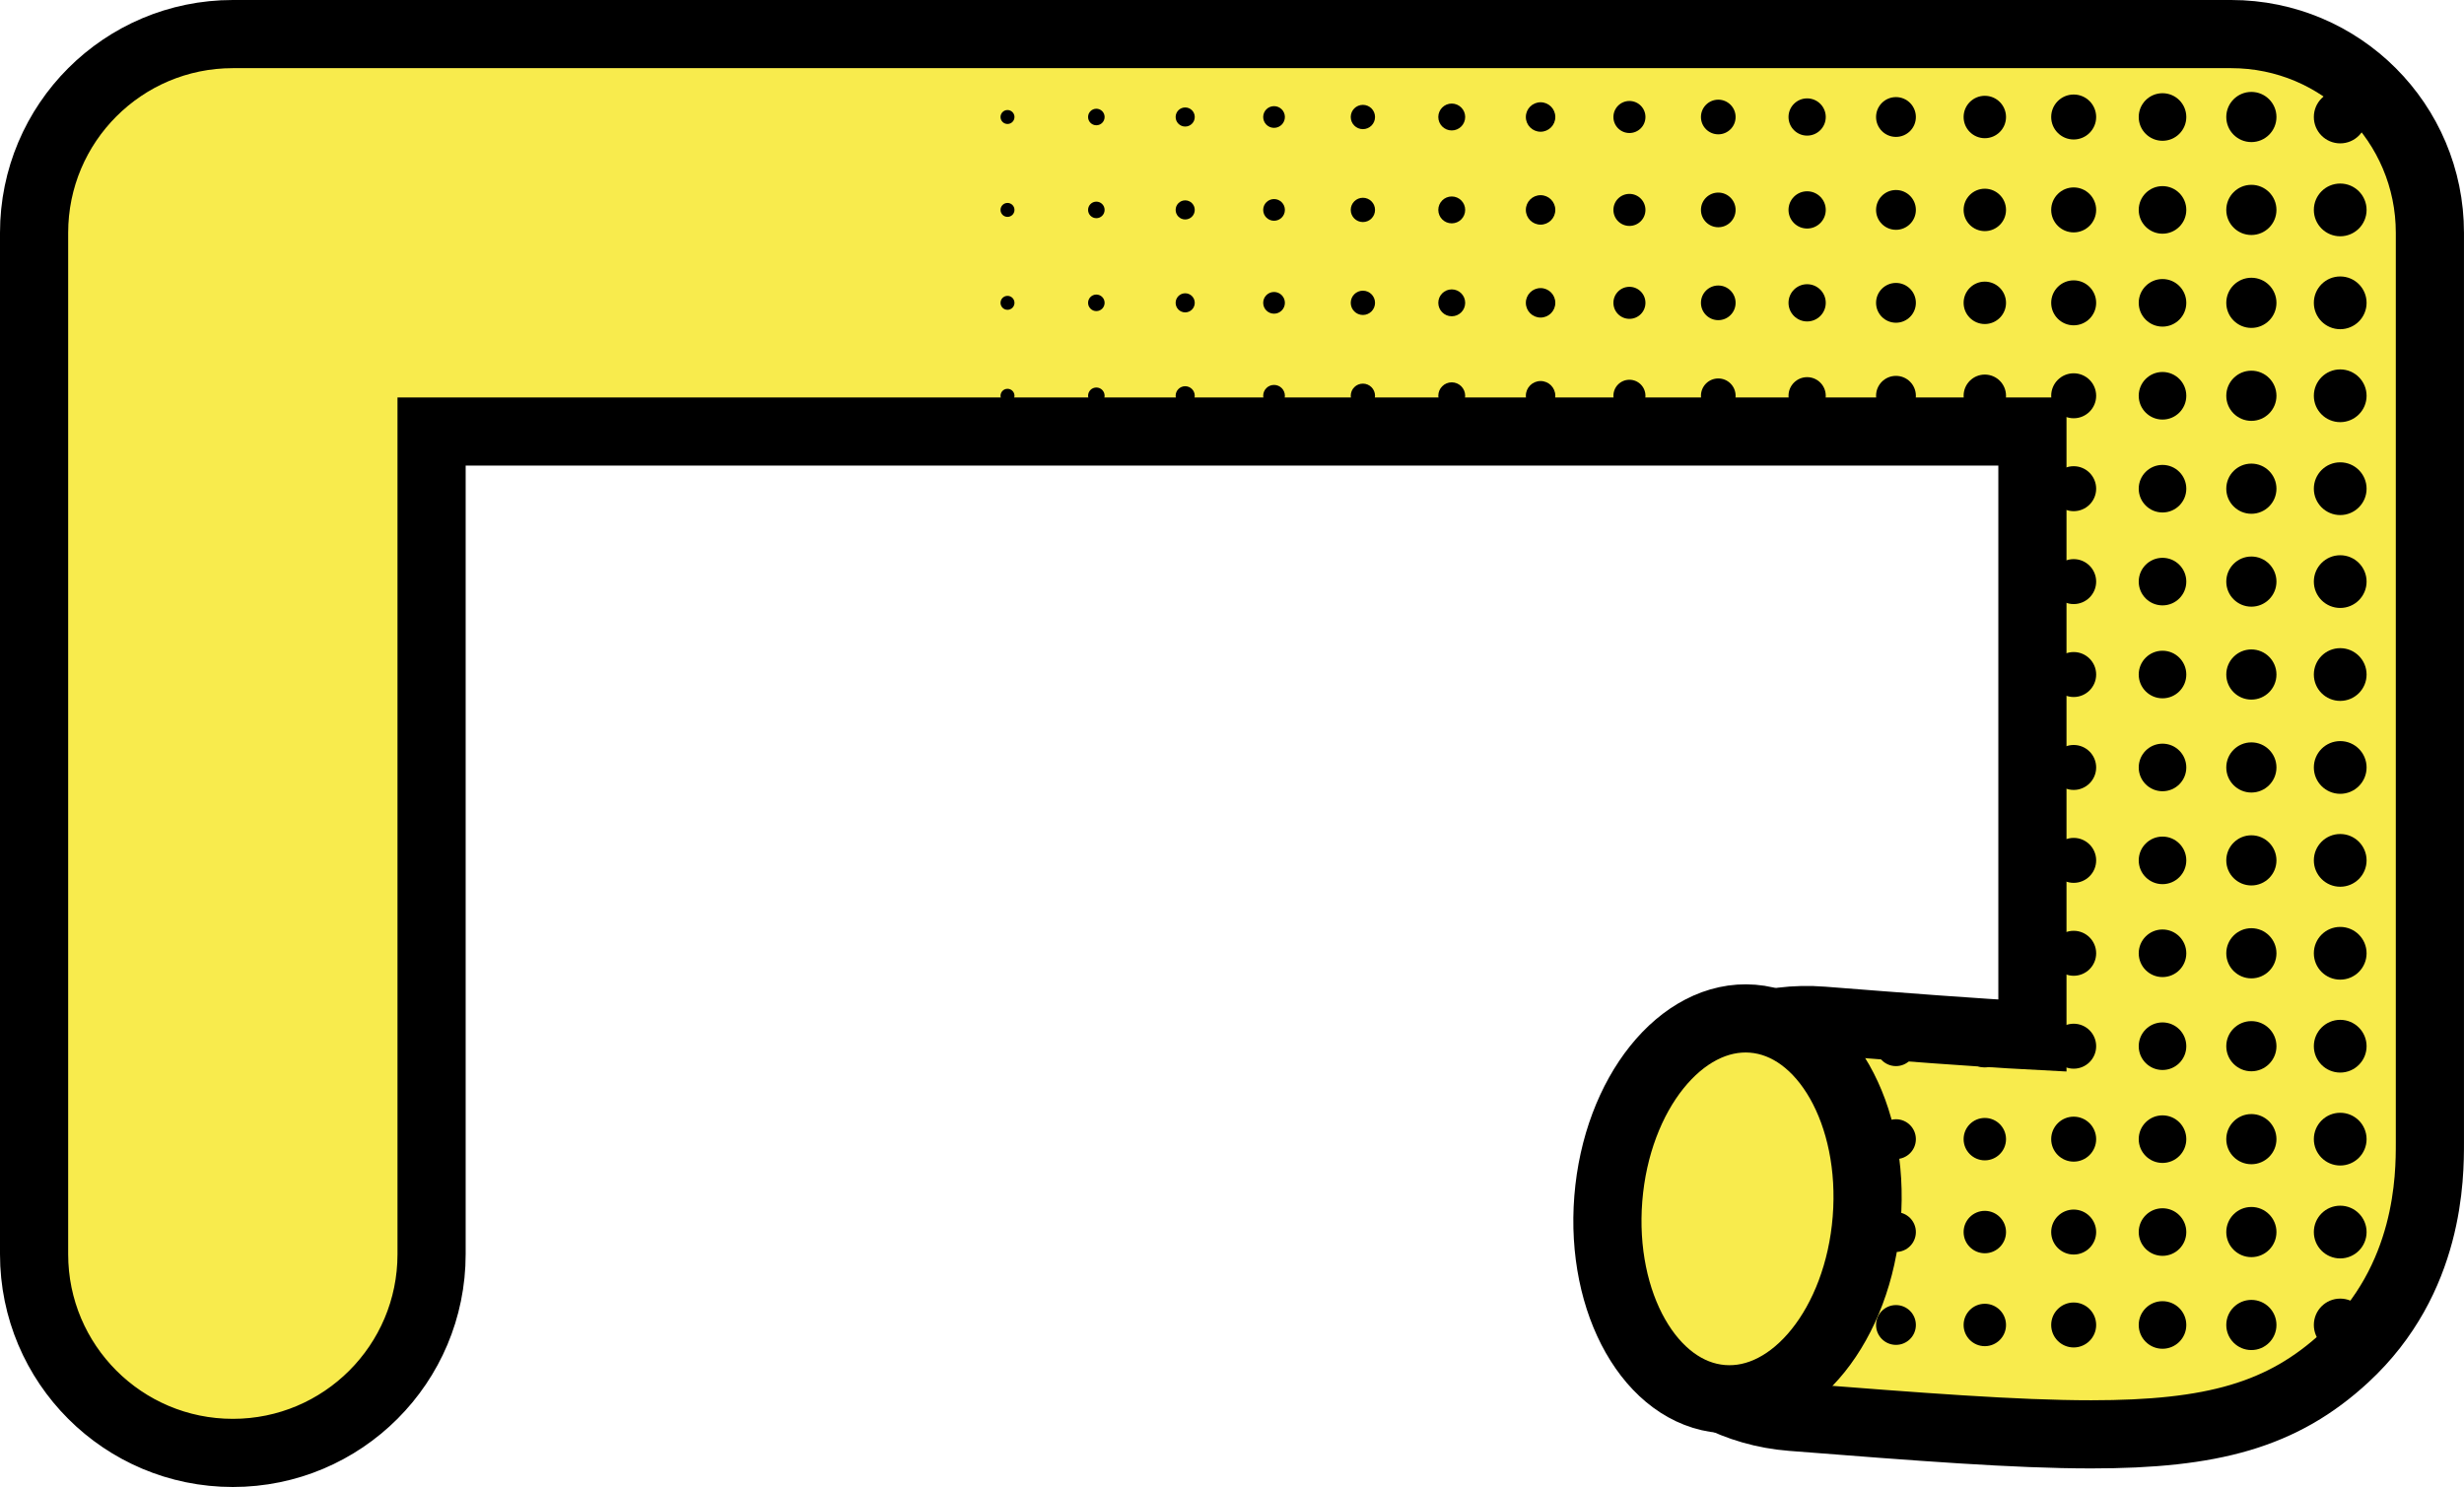 <svg version="1.1" xmlns="http://www.w3.org/2000/svg" xmlns:xlink="http://www.w3.org/1999/xlink" x="0px" y="0px"
	 width="216.873px" height="130.905px" viewBox="0 0 216.873 130.905" enable-background="new 0 0 216.873 130.905"
	 xml:space="preserve">
<g>
	<g>
		<path fill="#F8EB4D" stroke="#000000" stroke-width="6" stroke-miterlimit="10" d="M196.38,3H20.494C10.834,3,3,10.833,3,20.493
			v89.919c0,9.662,7.834,17.492,17.494,17.492s17.492-7.83,17.492-17.492V37.987h140.901v53.179
			c-5.015-0.262-11.575-0.773-18.345-1.305l-0.139-0.01c-9.651-0.764-18.052,6.445-18.805,16.078
			c-0.752,9.631,6.446,18.049,16.079,18.801l0.143,0.012c11.125,0.869,19.562,1.527,26.248,1.527
			c10.618,0,16.816-1.662,22.354-6.785c7.449-6.889,7.449-15.939,7.449-18.914V20.493C213.873,10.833,206.04,3,196.38,3z"/>
		<path fill="#F8EB4D" stroke="#000000" stroke-width="6" stroke-miterlimit="10" d="M141.558,105.512
			c-0.737,9.246,3.758,17.145,10.037,17.646c6.284,0.502,11.97-6.588,12.705-15.834c0.738-9.244-3.755-17.143-10.034-17.646
			C147.985,89.18,142.296,96.266,141.558,105.512z"/>
	</g>
	<g>
		<g>
			<circle cx="205.978" cy="10.3" r="2.321"/>
			<circle cx="198.158" cy="10.3" r="2.208"/>
			<circle cx="190.337" cy="10.3" r="2.094"/>
			<circle cx="182.518" cy="10.3" r="1.979"/>
			<circle cx="174.697" cy="10.3" r="1.866"/>
			<circle cx="166.877" cy="10.3" r="1.752"/>
			<circle cx="159.058" cy="10.3" r="1.639"/>
			<circle cx="151.237" cy="10.3" r="1.525"/>
			<circle cx="143.417" cy="10.3" r="1.41"/>
			<circle cx="135.597" cy="10.3" r="1.297"/>
			<circle cx="127.777" cy="10.3" r="1.183"/>
			<circle cx="119.957" cy="10.3" r="1.069"/>
			<circle cx="112.137" cy="10.3" r="0.955"/>
			<circle cx="104.317" cy="10.3" r="0.841"/>
			<circle cx="96.497" cy="10.3" r="0.728"/>
			<circle cx="88.677" cy="10.3" r="0.614"/>
		</g>
		<g>
			<circle cx="205.978" cy="18.479" r="2.321"/>
			<circle cx="198.158" cy="18.479" r="2.208"/>
			<circle cx="190.337" cy="18.479" r="2.094"/>
			<circle cx="182.518" cy="18.479" r="1.979"/>
			<circle cx="174.697" cy="18.479" r="1.866"/>
			<circle cx="166.877" cy="18.479" r="1.752"/>
			<circle cx="159.058" cy="18.479" r="1.639"/>
			<circle cx="151.237" cy="18.479" r="1.525"/>
			<circle cx="143.417" cy="18.479" r="1.41"/>
			<circle cx="135.597" cy="18.479" r="1.297"/>
			<circle cx="127.777" cy="18.479" r="1.183"/>
			<circle cx="119.957" cy="18.479" r="1.069"/>
			<circle cx="112.137" cy="18.479" r="0.955"/>
			<circle cx="104.317" cy="18.479" r="0.841"/>
			<circle cx="96.497" cy="18.479" r="0.728"/>
			<circle cx="88.677" cy="18.479" r="0.614"/>
		</g>
		<g>
			<circle cx="205.978" cy="26.659" r="2.321"/>
			<circle cx="198.158" cy="26.659" r="2.208"/>
			<circle cx="190.337" cy="26.659" r="2.094"/>
			<circle cx="182.518" cy="26.659" r="1.979"/>
			<circle cx="174.697" cy="26.659" r="1.866"/>
			<circle cx="166.877" cy="26.659" r="1.752"/>
			<circle cx="159.058" cy="26.659" r="1.639"/>
			<circle cx="151.237" cy="26.659" r="1.525"/>
			<circle cx="143.417" cy="26.659" r="1.41"/>
			<circle cx="135.597" cy="26.659" r="1.297"/>
			<circle cx="127.777" cy="26.659" r="1.183"/>
			<circle cx="119.957" cy="26.659" r="1.069"/>
			<circle cx="112.137" cy="26.659" r="0.955"/>
			<circle cx="104.317" cy="26.659" r="0.841"/>
			<circle cx="96.497" cy="26.659" r="0.728"/>
			<circle cx="88.677" cy="26.659" r="0.614"/>
		</g>
		<g>
			<circle cx="205.978" cy="34.841" r="2.321"/>
			<circle cx="198.158" cy="34.841" r="2.208"/>
			<circle cx="190.337" cy="34.841" r="2.094"/>
			<circle cx="182.518" cy="34.841" r="1.979"/>
			<circle cx="174.697" cy="34.841" r="1.866"/>
			<circle cx="166.877" cy="34.841" r="1.752"/>
			<circle cx="159.058" cy="34.841" r="1.639"/>
			<circle cx="151.237" cy="34.841" r="1.525"/>
			<circle cx="143.417" cy="34.841" r="1.41"/>
			<circle cx="135.597" cy="34.841" r="1.297"/>
			<circle cx="127.777" cy="34.841" r="1.183"/>
			<circle cx="119.957" cy="34.841" r="1.069"/>
			<circle cx="112.137" cy="34.841" r="0.955"/>
			<circle cx="104.317" cy="34.841" r="0.841"/>
			<circle cx="96.497" cy="34.841" r="0.728"/>
			<circle cx="88.677" cy="34.841" r="0.614"/>
		</g>
		<g>
			<circle cx="205.978" cy="43.021" r="2.321"/>
			<circle cx="198.158" cy="43.021" r="2.208"/>
			<circle cx="190.337" cy="43.021" r="2.094"/>
			<circle cx="182.518" cy="43.021" r="1.979"/>
		</g>
		<g>
			<circle cx="205.978" cy="51.2" r="2.321"/>
			<circle cx="198.158" cy="51.2" r="2.208"/>
			<circle cx="190.337" cy="51.2" r="2.094"/>
			<circle cx="182.518" cy="51.2" r="1.979"/>
		</g>
		<g>
			<circle cx="205.978" cy="59.38" r="2.321"/>
			<circle cx="198.158" cy="59.38" r="2.208"/>
			<circle cx="190.337" cy="59.38" r="2.094"/>
			<circle cx="182.518" cy="59.38" r="1.979"/>
		</g>
		<g>
			<circle cx="205.978" cy="67.561" r="2.321"/>
			<circle cx="198.158" cy="67.561" r="2.208"/>
			<circle cx="190.337" cy="67.561" r="2.094"/>
			<circle cx="182.518" cy="67.561" r="1.979"/>
		</g>
		<g>
			<circle cx="205.978" cy="75.741" r="2.321"/>
			<circle cx="198.158" cy="75.741" r="2.208"/>
			<circle cx="190.337" cy="75.741" r="2.094"/>
			<circle cx="182.518" cy="75.741" r="1.979"/>
		</g>
		<g>
			<circle cx="205.978" cy="83.92" r="2.321"/>
			<circle cx="198.158" cy="83.92" r="2.208"/>
			<circle cx="190.337" cy="83.92" r="2.094"/>
			<circle cx="182.518" cy="83.92" r="1.979"/>
		</g>
		<g>
			<circle cx="205.978" cy="92.1" r="2.321"/>
			<circle cx="198.158" cy="92.1" r="2.208"/>
			<circle cx="190.337" cy="92.1" r="2.094"/>
			<circle cx="182.518" cy="92.1" r="1.979"/>
			<circle cx="174.697" cy="92.1" r="1.866"/>
			<circle cx="166.877" cy="92.1" r="1.752"/>
		</g>
		<g>
			<circle cx="205.978" cy="100.282" r="2.321"/>
			<circle cx="198.158" cy="100.282" r="2.208"/>
			<circle cx="190.337" cy="100.282" r="2.094"/>
			<circle cx="182.518" cy="100.282" r="1.979"/>
			<circle cx="174.697" cy="100.282" r="1.866"/>
			<circle cx="166.877" cy="100.282" r="1.752"/>
		</g>
		<g>
			<circle cx="205.978" cy="108.461" r="2.321"/>
			<circle cx="198.158" cy="108.461" r="2.208"/>
			<circle cx="190.337" cy="108.461" r="2.094"/>
			<circle cx="182.518" cy="108.461" r="1.979"/>
			<circle cx="174.697" cy="108.461" r="1.866"/>
			<circle cx="166.877" cy="108.461" r="1.752"/>
		</g>
		<g>
			<circle cx="205.978" cy="116.641" r="2.321"/>
			<circle cx="198.158" cy="116.641" r="2.208"/>
			<circle cx="190.337" cy="116.641" r="2.094"/>
			<circle cx="182.518" cy="116.641" r="1.979"/>
			<circle cx="174.697" cy="116.641" r="1.866"/>
			<circle cx="166.877" cy="116.641" r="1.752"/>
		</g>
	</g>
</g>
</svg>
